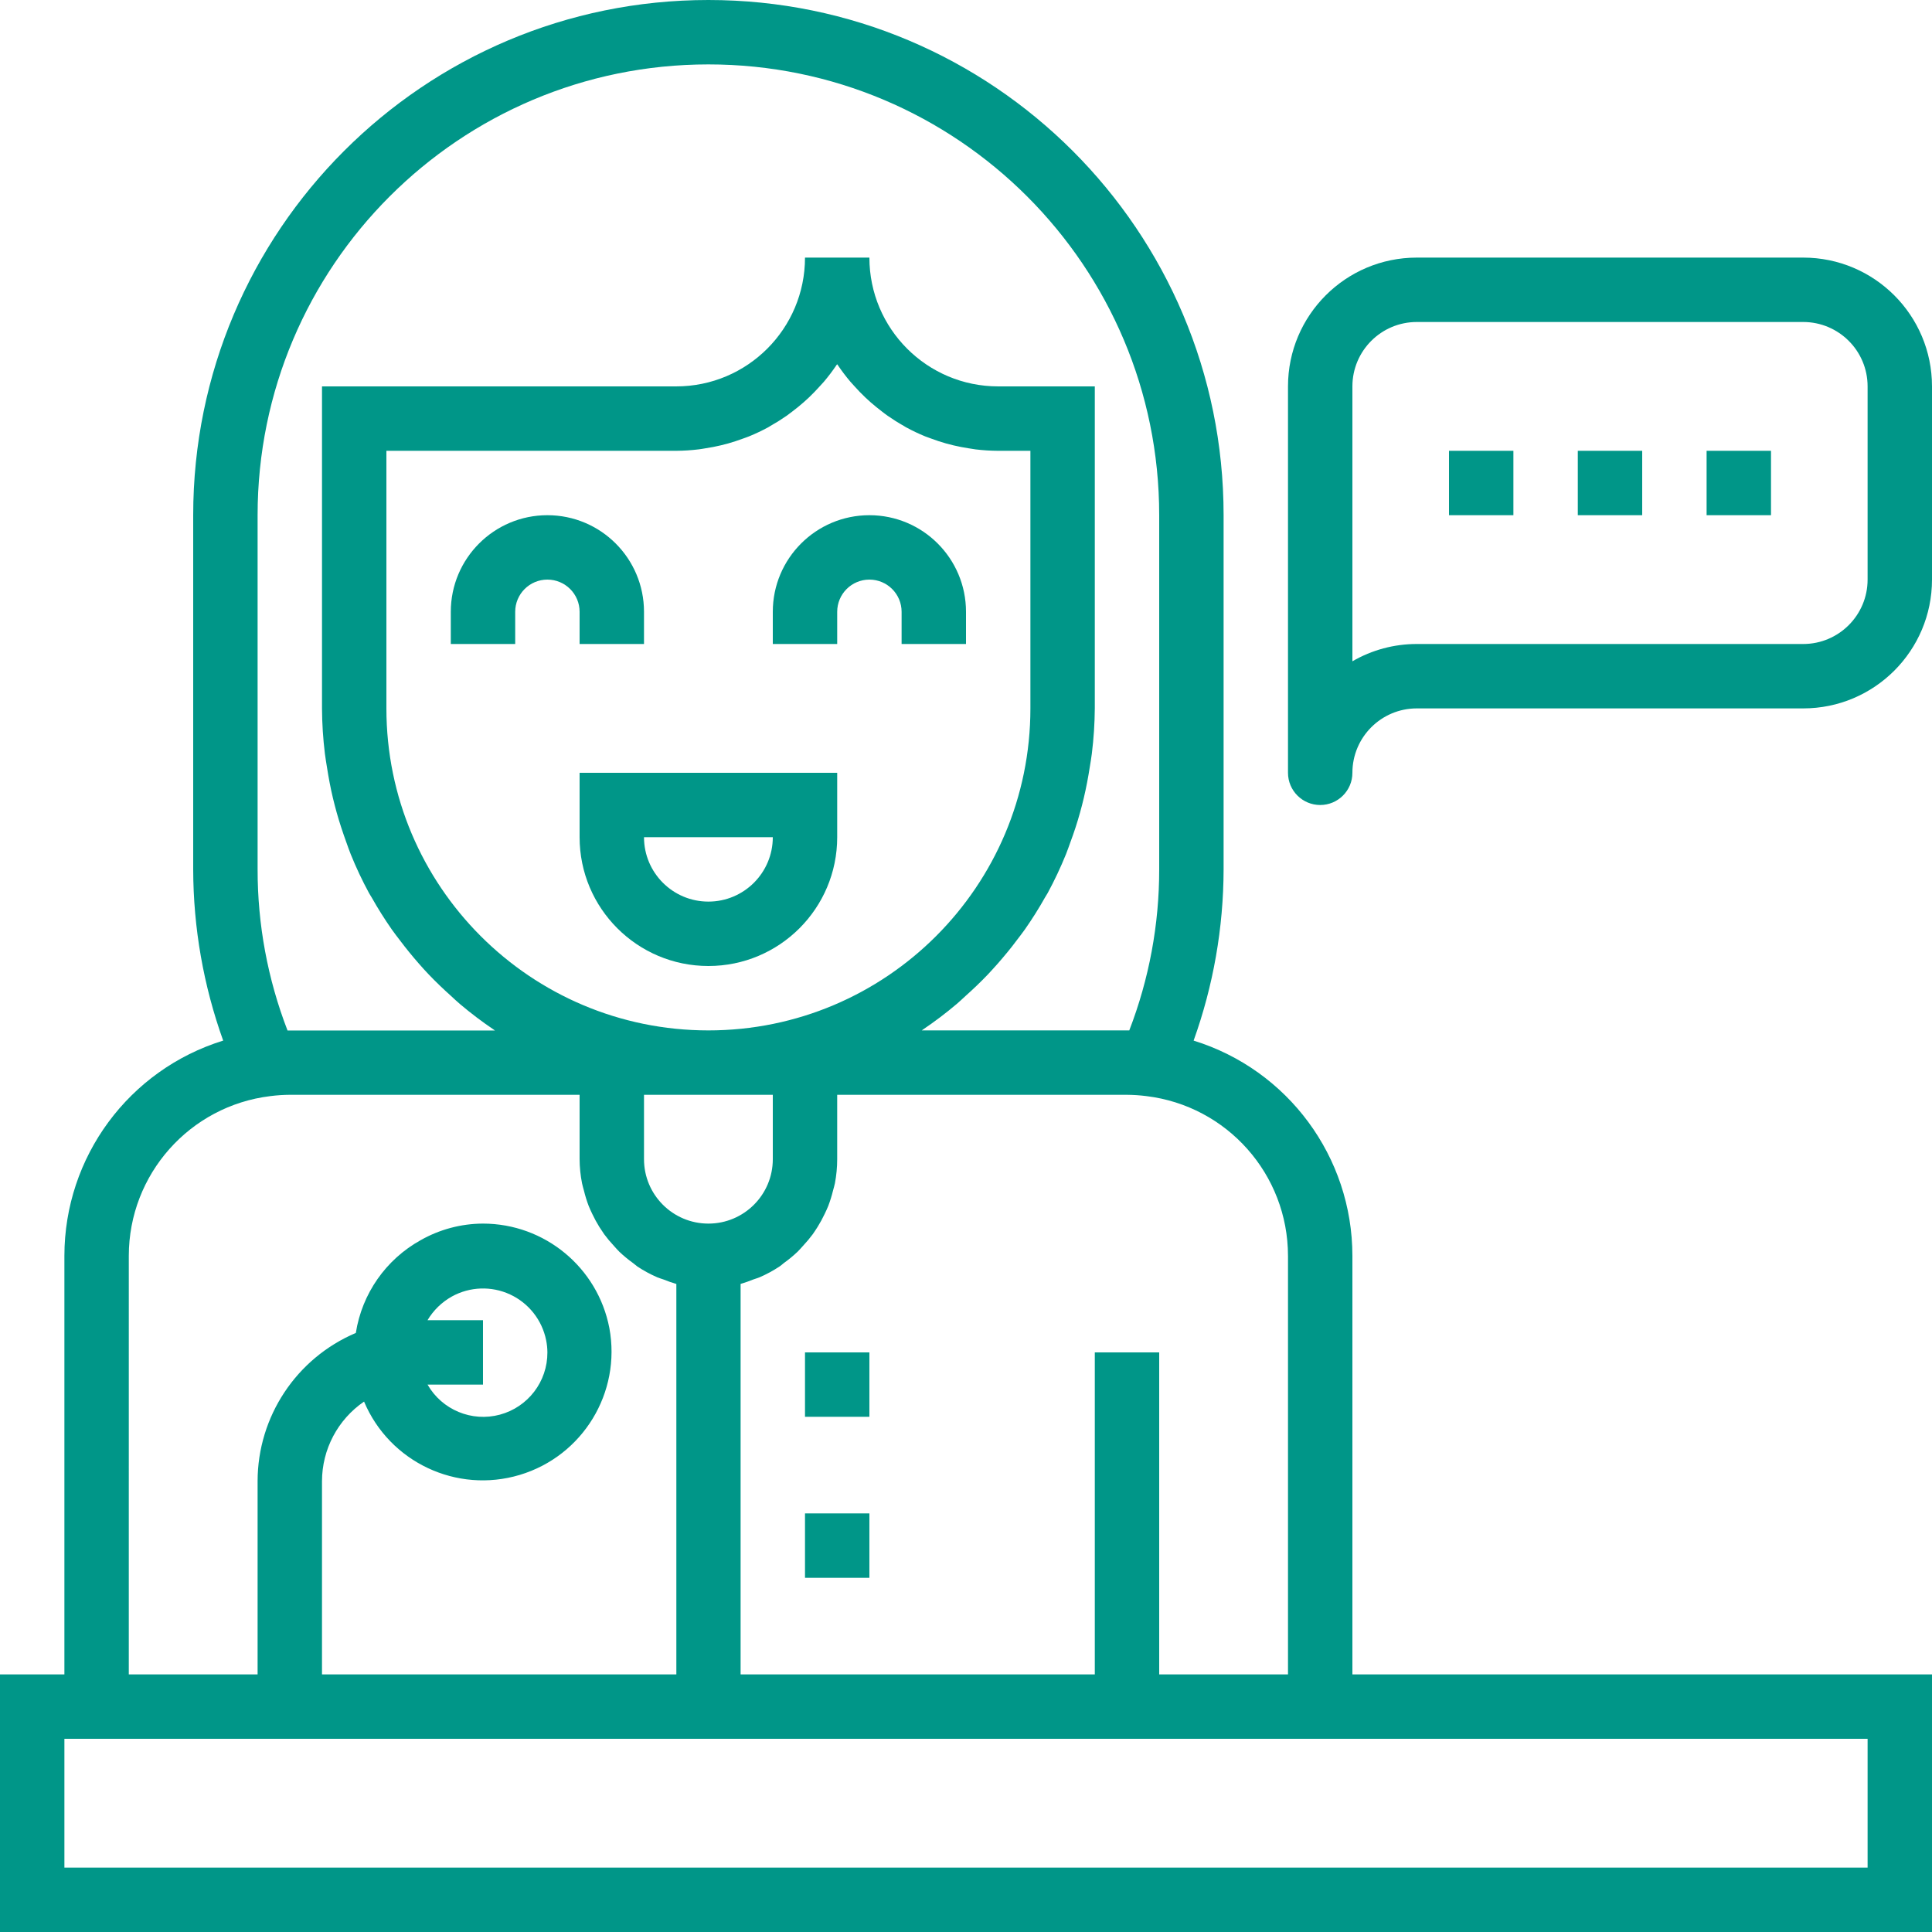 <?xml version="1.0"?>
<svg xmlns="http://www.w3.org/2000/svg" height="512px" viewBox="0 0 480 480" width="512px"><path d="m200 336h16v16h-16zm0 0" fill="#009688"/><path d="m200 376h16v16h-16zm0 0" fill="#009688"/><path d="m208 152c0-4.418 3.582-8 8-8s8 3.582 8 8v8h16v-8c0-13.254-10.746-24-24-24s-24 10.746-24 24v8h16zm0 0" fill="#009688"/><path d="m144 160h16v-8c0-13.254-10.746-24-24-24s-24 10.746-24 24v8h16v-8c0-4.418 3.582-8 8-8s8 3.582 8 8zm0 0" fill="#009688"/><path d="m208 208v-16h-64v16c0 17.672 14.328 32 32 32s32-14.328 32-32zm-48 0h32c0 8.836-7.164 16-16 16s-16-7.164-16-16zm0 0" fill="#009688"/><path d="m336 312c-.016-24.539-16.004-46.211-39.449-53.465 4.898-13.648 7.418-28.035 7.449-42.535v-88c0-70.691-57.309-128-128-128s-128 57.309-128 128v88c.031 14.5 2.551 28.887 7.449 42.535-23.445 7.254-39.434 28.926-39.449 53.465v104h-16v64h480v-64h-144zm-16 0v104h-32v-80h-16v80h-88v-97.016c1.07-.312 2.129-.68 3.16-1.105.512-.191 1.039-.32 1.543-.535 1.754-.758 3.434-1.672 5.023-2.727.352-.234.656-.527 1-.801 1.211-.863 2.355-1.809 3.434-2.832.488-.473.91-.984 1.367-1.48.855-.91 1.656-1.867 2.402-2.871.43-.594.797-1.199 1.207-1.824.641-1.031 1.223-2.102 1.742-3.199.312-.656.625-1.305.898-1.992.469-1.238.863-2.5 1.176-3.785.16-.625.359-1.215.48-1.848.375-1.973.566-3.977.566-5.984v-16h72c1.605.012 3.207.117 4.801.32 20.078 2.426 35.184 19.457 35.199 39.68zm-160-40h32v16c0 8.836-7.164 16-16 16s-16-7.164-16-16zm-64-96v-64h72c1.871-.012 3.742-.133 5.602-.359.574-.066 1.133-.176 1.703-.266 1.281-.199 2.543-.43 3.785-.734.613-.145 1.23-.305 1.84-.473 1.238-.352 2.453-.754 3.656-1.199.504-.184 1.016-.352 1.512-.555 1.641-.668 3.242-1.43 4.797-2.277.184-.105.352-.227.539-.328 1.367-.773 2.703-1.609 4-2.512.461-.328.91-.68 1.367-1.023.984-.746 1.941-1.52 2.871-2.336.449-.395.887-.801 1.328-1.211.953-.902 1.848-1.848 2.727-2.824.312-.352.648-.688.953-1.047 1.145-1.352 2.211-2.762 3.199-4.23l.121-.121.098.129c.988 1.469 2.055 2.879 3.199 4.23.305.359.641.695.949 1.047.875.977 1.777 1.922 2.73 2.824.43.41.879.801 1.328 1.211.926.797 1.887 1.598 2.871 2.336.457.344.895.695 1.367 1.023 1.281.895 2.613 1.734 4 2.512.184.105.352.223.535.328 1.559.848 3.16 1.609 4.801 2.281.496.199 1.008.367 1.512.551 1.203.449 2.402.848 3.656 1.199.609.168 1.219.328 1.84.473 1.25.297 2.504.535 3.785.734.566.09 1.129.191 1.703.266 1.867.227 3.746.344 5.625.352h8v64c0 44.184-35.816 80-80 80s-80-35.816-80-80zm-32-48c0-61.855 50.145-112 112-112s112 50.145 112 112v88c.012 13.676-2.508 27.238-7.434 40h-51.551c.09-.062.168-.137.258-.191 2.934-1.977 5.754-4.113 8.453-6.402.746-.621 1.426-1.301 2.145-1.949 1.938-1.73 3.809-3.512 5.602-5.395.801-.879 1.648-1.781 2.449-2.695 1.598-1.84 3.199-3.742 4.645-5.703.691-.91 1.402-1.809 2.059-2.742 1.801-2.574 3.48-5.238 5.031-8 .199-.355.441-.691.633-1.043 1.699-3.137 3.219-6.363 4.559-9.672.398-.977.719-1.977 1.09-2.969.895-2.398 1.711-4.871 2.398-7.375.336-1.207.648-2.398.938-3.641.59-2.496 1.07-5.031 1.469-7.59.18-1.137.387-2.266.523-3.41.461-3.723.707-7.469.734-11.223v-80h-24c-17.672 0-32-14.328-32-32h-16c0 17.672-14.328 32-32 32h-88v80c.02 3.762.262 7.516.719 11.246.137 1.152.344 2.273.52 3.41.402 2.566.875 5.105 1.473 7.609.289 1.215.602 2.398.938 3.621.703 2.512 1.52 4.961 2.398 7.387.367.992.688 1.992 1.09 2.965 1.336 3.309 2.859 6.539 4.559 9.672.191.363.434.691.633 1.043 1.547 2.746 3.223 5.414 5.031 8 .656.934 1.359 1.832 2.055 2.742 1.48 1.961 3.027 3.863 4.648 5.711.801.914 1.602 1.809 2.449 2.691 1.793 1.879 3.664 3.664 5.602 5.398.719.648 1.398 1.328 2.145 1.945 2.699 2.285 5.52 4.422 8.453 6.398.09.062.168.137.258.191h-51.535c-4.93-12.77-7.449-26.344-7.434-40.031zm-32 184c.016-20.223 15.121-37.254 35.199-39.68 1.594-.203 3.195-.309 4.801-.32h72v16c.012 2.016.215 4.023.609 6 .117.633.328 1.23.48 1.848.312 1.285.703 2.547 1.176 3.785.27.68.582 1.328.895 1.992.52 1.098 1.102 2.168 1.742 3.199.395.625.801 1.23 1.211 1.824.742 1.004 1.543 1.961 2.398 2.871.457.496.879 1.008 1.367 1.48 1.078 1.023 2.227 1.969 3.434 2.832.344.246.648.543 1 .801 1.59 1.059 3.27 1.969 5.023 2.727.496.215 1.031.344 1.543.535 1.035.426 2.09.793 3.16 1.105v97h-88.039v-48c.012-7.91 3.918-15.309 10.449-19.777 6.352 15.062 23.031 22.914 38.684 18.215 15.656-4.699 25.254-20.441 22.258-36.508-2.906-15.047-16.07-25.918-31.391-25.93-5.438.02-10.777 1.441-15.504 4.129-8.629 4.789-14.566 13.289-16.09 23.039-14.781 6.277-24.387 20.773-24.406 36.832v48h-32zm74.215 16c1.469-2.465 3.559-4.5 6.066-5.895 4.461-2.457 9.82-2.645 14.441-.504 4.621 2.141 7.945 6.352 8.957 11.344.207 1.004.316 2.027.32 3.055.031 7.238-4.816 13.59-11.809 15.469-6.988 1.879-14.367-1.188-17.969-7.469h13.777v-16zm357.785 104v32h-448v-32zm0 0" fill="#009688"/><path d="m448 64h-96c-17.672 0-32 14.328-32 32v96c0 4.418 3.582 8 8 8s8-3.582 8-8c0-8.836 7.164-16 16-16h96c17.672 0 32-14.328 32-32v-48c0-17.672-14.328-32-32-32zm16 80c0 8.836-7.164 16-16 16h-96c-5.621-.008-11.141 1.477-16 4.297v-68.297c0-8.836 7.164-16 16-16h96c8.836 0 16 7.164 16 16zm0 0" fill="#009688"/><path d="m392 112h16v16h-16zm0 0" fill="#009688"/><path d="m424 112h16v16h-16zm0 0" fill="#009688"/><path d="m360 112h16v16h-16zm0 0" fill="#009688"/></svg>
